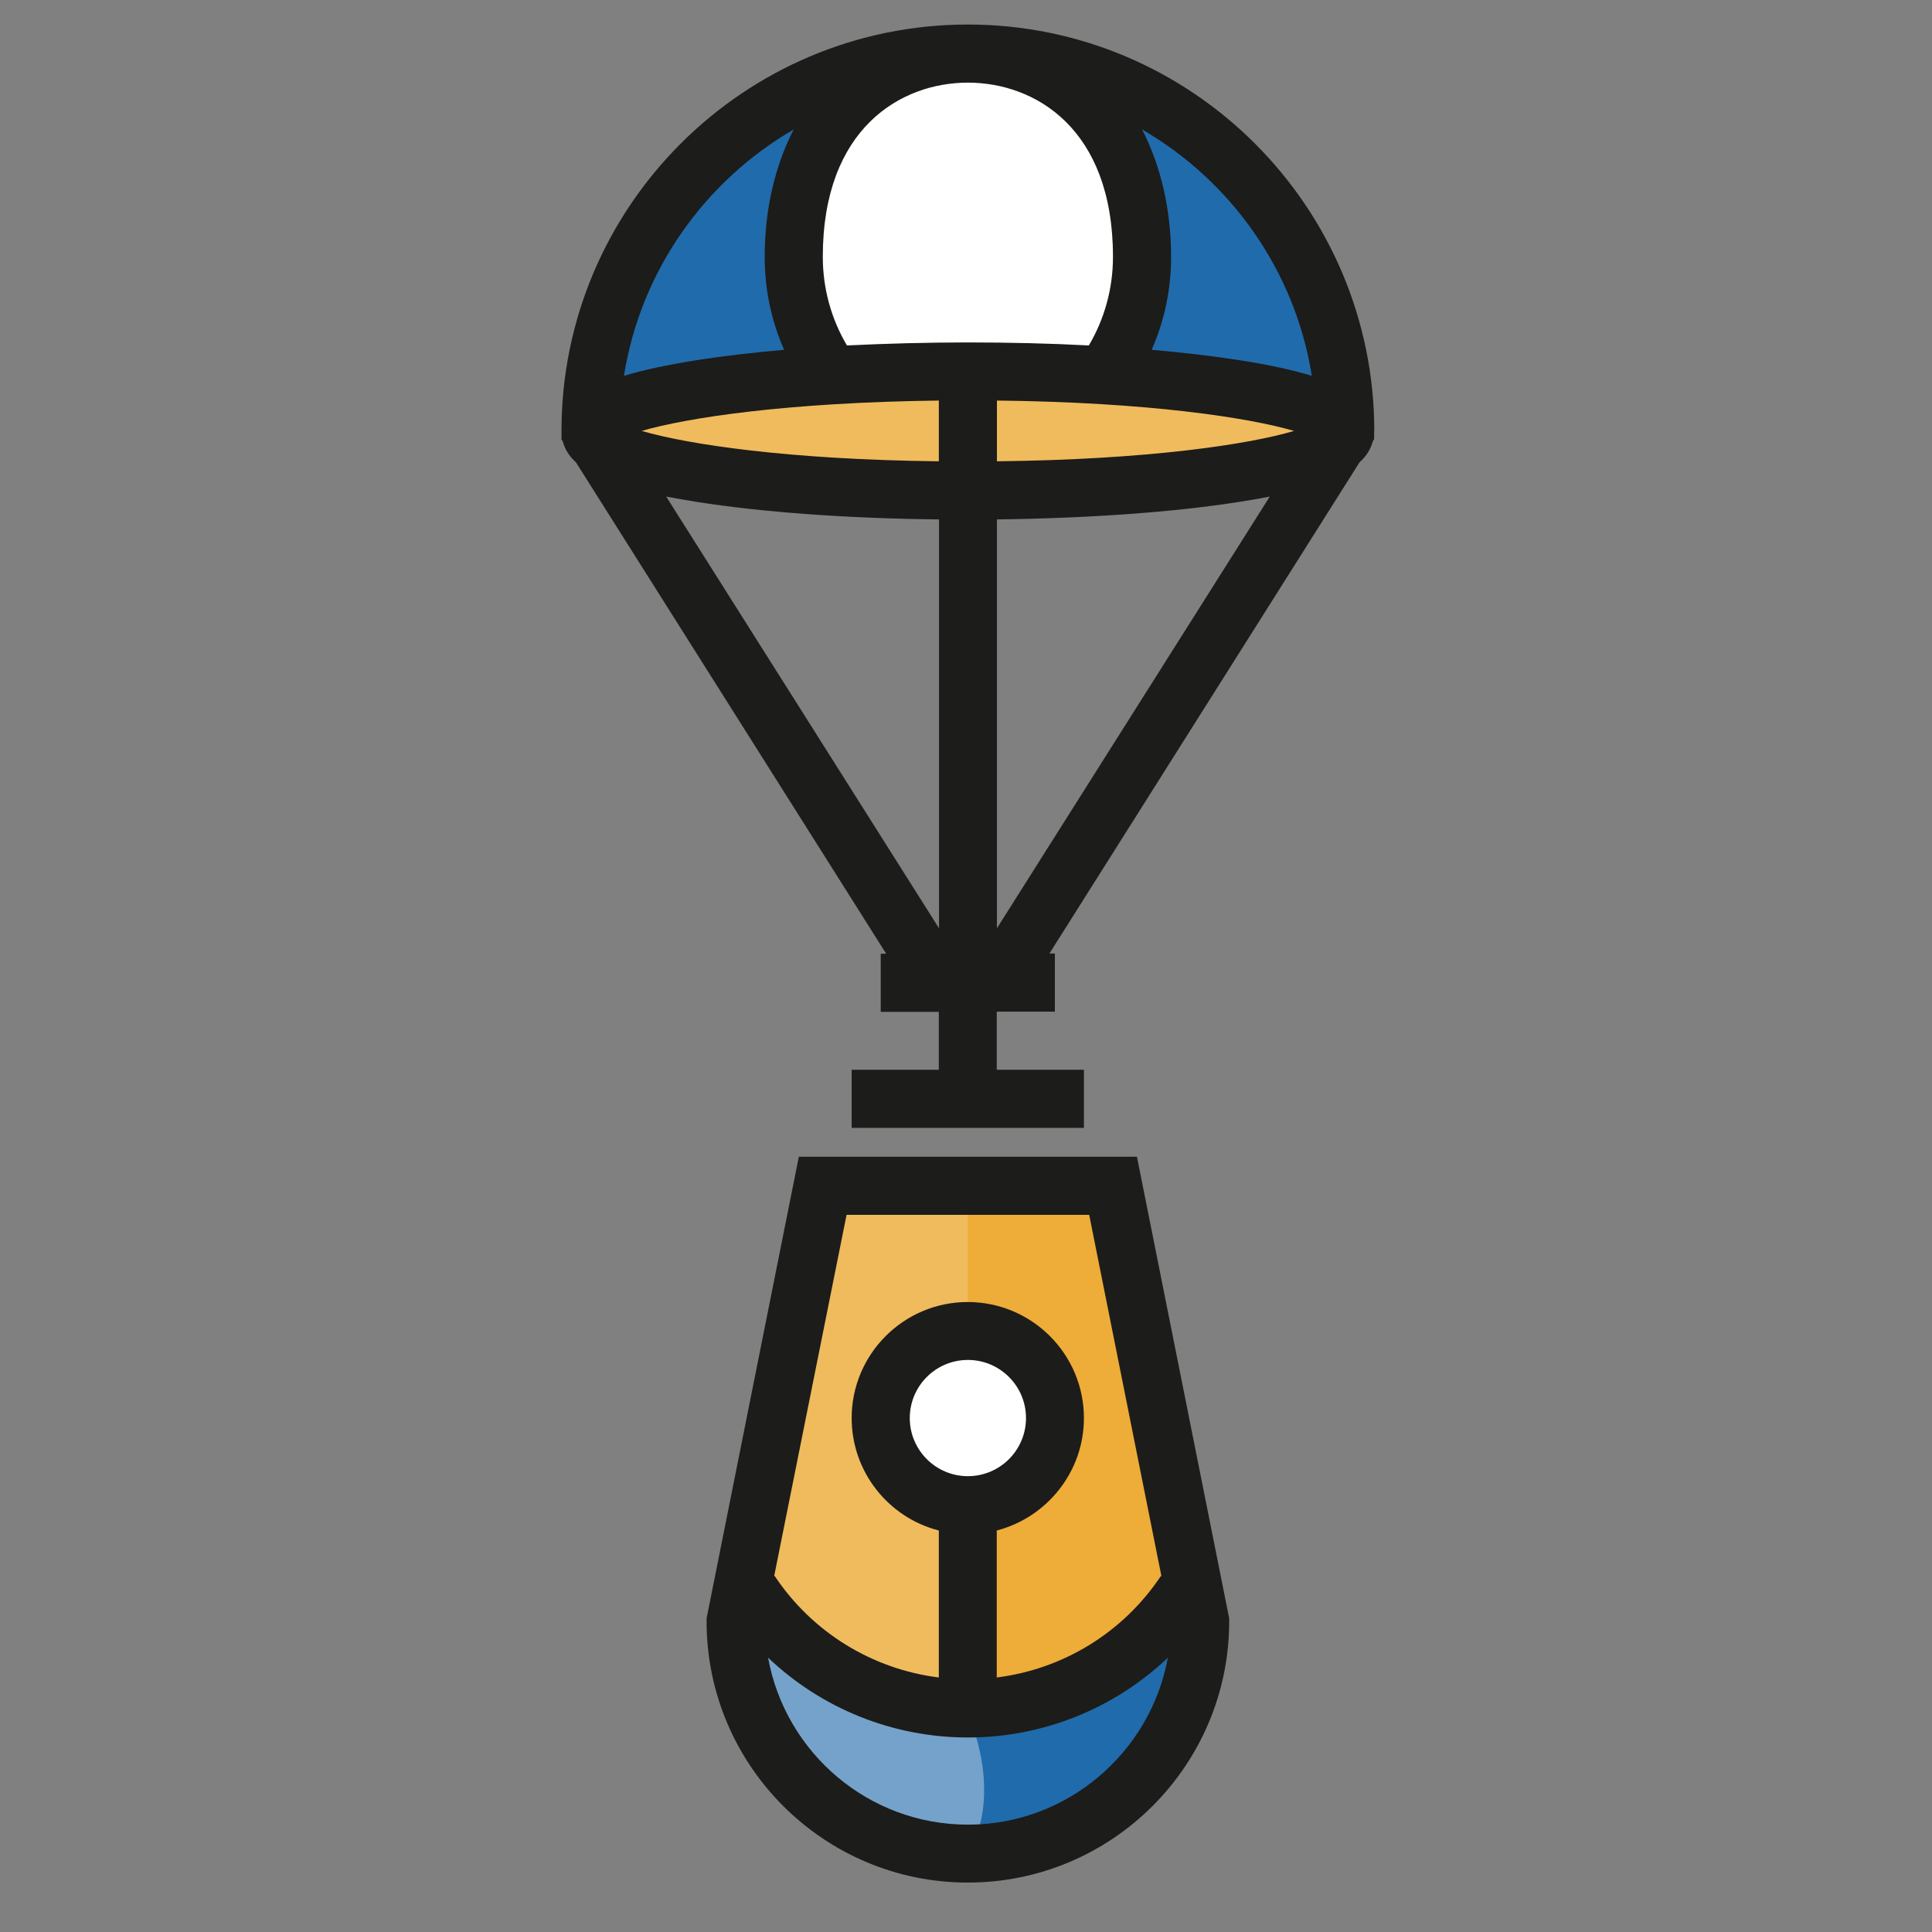 <?xml version="1.0" standalone="no"?><!DOCTYPE svg PUBLIC "-//W3C//DTD SVG 1.1//EN" "http://www.w3.org/Graphics/SVG/1.1/DTD/svg11.dtd"><svg t="1620976853812" class="icon" viewBox="0 0 1024 1024" version="1.1" xmlns="http://www.w3.org/2000/svg" p-id="4813" xmlns:xlink="http://www.w3.org/1999/xlink" width="64" height="64"><rect x="0" y="0" width="1024" height="1024" fill="#808080" stroke="none"/><defs><style type="text/css"></style></defs><path d="M635.6 841.5c0 68-54.6 140.9-122.6 140.9s-125.2-40.6-118.1-134.6c0 0.1 123.3 138.3 240.7-6.3" fill="#74A2CA" p-id="4814"></path><path d="M713 213.1c0 25.5-89.6 46.2-200 46.2-110.5 0-200-20.7-200-46.2 0-25.5 89.6-46.2 200-46.2 110.5 0 200 20.7 200 46.2z m0 0" fill="#F0BB5D" p-id="4815"></path><path d="M713 228.5c0-110.5-89.6-200-200-200-110.5 0-200 89.6-200 200 0 0 181.4-78.9 400 0" fill="#206BAB" p-id="4816"></path><path d="M447 192.4s-80.7-85.4 35.2-164h61.5s101 40.2 37.1 167l-133.8-3z m0 0" fill="#FFFFFF" p-id="4817"></path><path d="M636.1 844l-46.2-215.4H436.1L395 847.9c-0.1 0 120.8 137.9 241.1-3.9" fill="#EEAC38" p-id="4818"></path><path d="M513 908V628.5h-76.9L395 847.8c-0.1 0.1 46.9 55.7 118 60.2z m0 0" fill="#F0BB5D" p-id="4819"></path><path d="M636.1 852.6c0 68-55.1 129.8-123.1 129.8 0 0 19.4-26.4 0-74.4 0 0 73.8 3.9 123.1-66.5v11.1z m0 0" fill="#206BAB" p-id="4820"></path><path d="M559.2 751.6c0 25.5-20.7 46.2-46.2 46.2-25.5 0-46.2-20.7-46.2-46.2 0-25.5 20.7-46.2 46.2-46.2 25.5 0.1 46.2 20.7 46.2 46.2z m0 0" fill="#FFFFFF" p-id="4821"></path><path d="M423.4 613.1l-48.9 244.7v1.5c0 76.4 62.1 138.5 138.5 138.5s138.5-62.1 138.5-138.5v-1.5l-48.9-244.7H423.4z m25.3 30.8h128.6l38.3 191.6-0.3-0.2c-20 30-51.8 49.4-87 53.8v-77.9c26.5-6.9 46.2-31 46.2-59.6 0-33.9-27.6-61.5-61.6-61.5-33.9 0-61.5 27.6-61.5 61.5 0 28.6 19.6 52.8 46.2 59.6v77.9c-35.2-4.4-67-23.8-87-53.8l-0.3 0.2 38.4-191.6zM513 782.4c-17 0-30.8-13.8-30.8-30.8s13.8-30.8 30.8-30.8 30.8 13.8 30.8 30.8-13.8 30.8-30.8 30.8z m0 184.7c-52.8 0-96.8-38.2-105.9-88.5 28.3 26.9 66 42.3 105.9 42.3 39.9 0 77.7-15.4 106-42.3-9.2 50.2-53.2 88.5-106 88.5z m0 0M728.4 228.5C728.4 109.7 631.8 13 513 13c-118.8 0-215.4 96.6-215.4 215.4v4.5l0.7 1.1c1.1 4.1 3.3 7.7 7 11.1l164.4 260.4h-2.9v30.8h30.8V567h-46.2v30.8h123.1V567h-46.2v-30.8h30.8v-30.8h-2.9L720.6 245c3.7-3.3 5.9-7 7-11.1l0.7-1.1v-4.3z m-230.8-16.2v32.2c-80.6-0.9-133.5-9.1-157.5-16.1 24-7 77-15.1 157.5-16.1z m30.8 0c80.6 0.9 133.5 9.1 157.5 16.1-24 7.1-76.9 15.2-157.5 16.1v-32.2z m166.9-13.1c-10.2-3.1-22.9-5.9-38.5-8.3-14-2.2-29.6-4-46.4-5.5 6.8-15.4 10.3-32.1 10.3-49.3 0-24.9-5.4-48.2-15.4-67.5 47.1 27.3 81.1 74.8 90 130.6z m-105.4-63.1c0 16.7-4.4 32.8-12.8 47-20.4-1.1-42-1.6-64.1-1.6-22.1 0-43.7 0.6-64.1 1.6-8.4-14.2-12.8-30.3-12.8-47 0-68.1 41.4-92.3 76.9-92.3 35.5 0 76.9 24.2 76.9 92.3zM420.7 68.6c-10 19.3-15.4 42.6-15.4 67.5 0 17.2 3.5 33.9 10.3 49.3-16.8 1.5-32.4 3.3-46.4 5.5-15.6 2.5-28.3 5.2-38.5 8.3 8.9-55.8 42.9-103.3 90-130.6zM369.2 266c34.9 5.5 80 8.8 128.5 9.3V492L353.1 263.2c5 0.9 10.3 1.9 16.1 2.8z m159.2 226V275.3c48.4-0.6 93.6-3.8 128.5-9.3 5.7-0.9 11.1-1.8 16.1-2.8L528.4 492z m0 0" fill="#1C1C1A" p-id="4822"></path></svg>